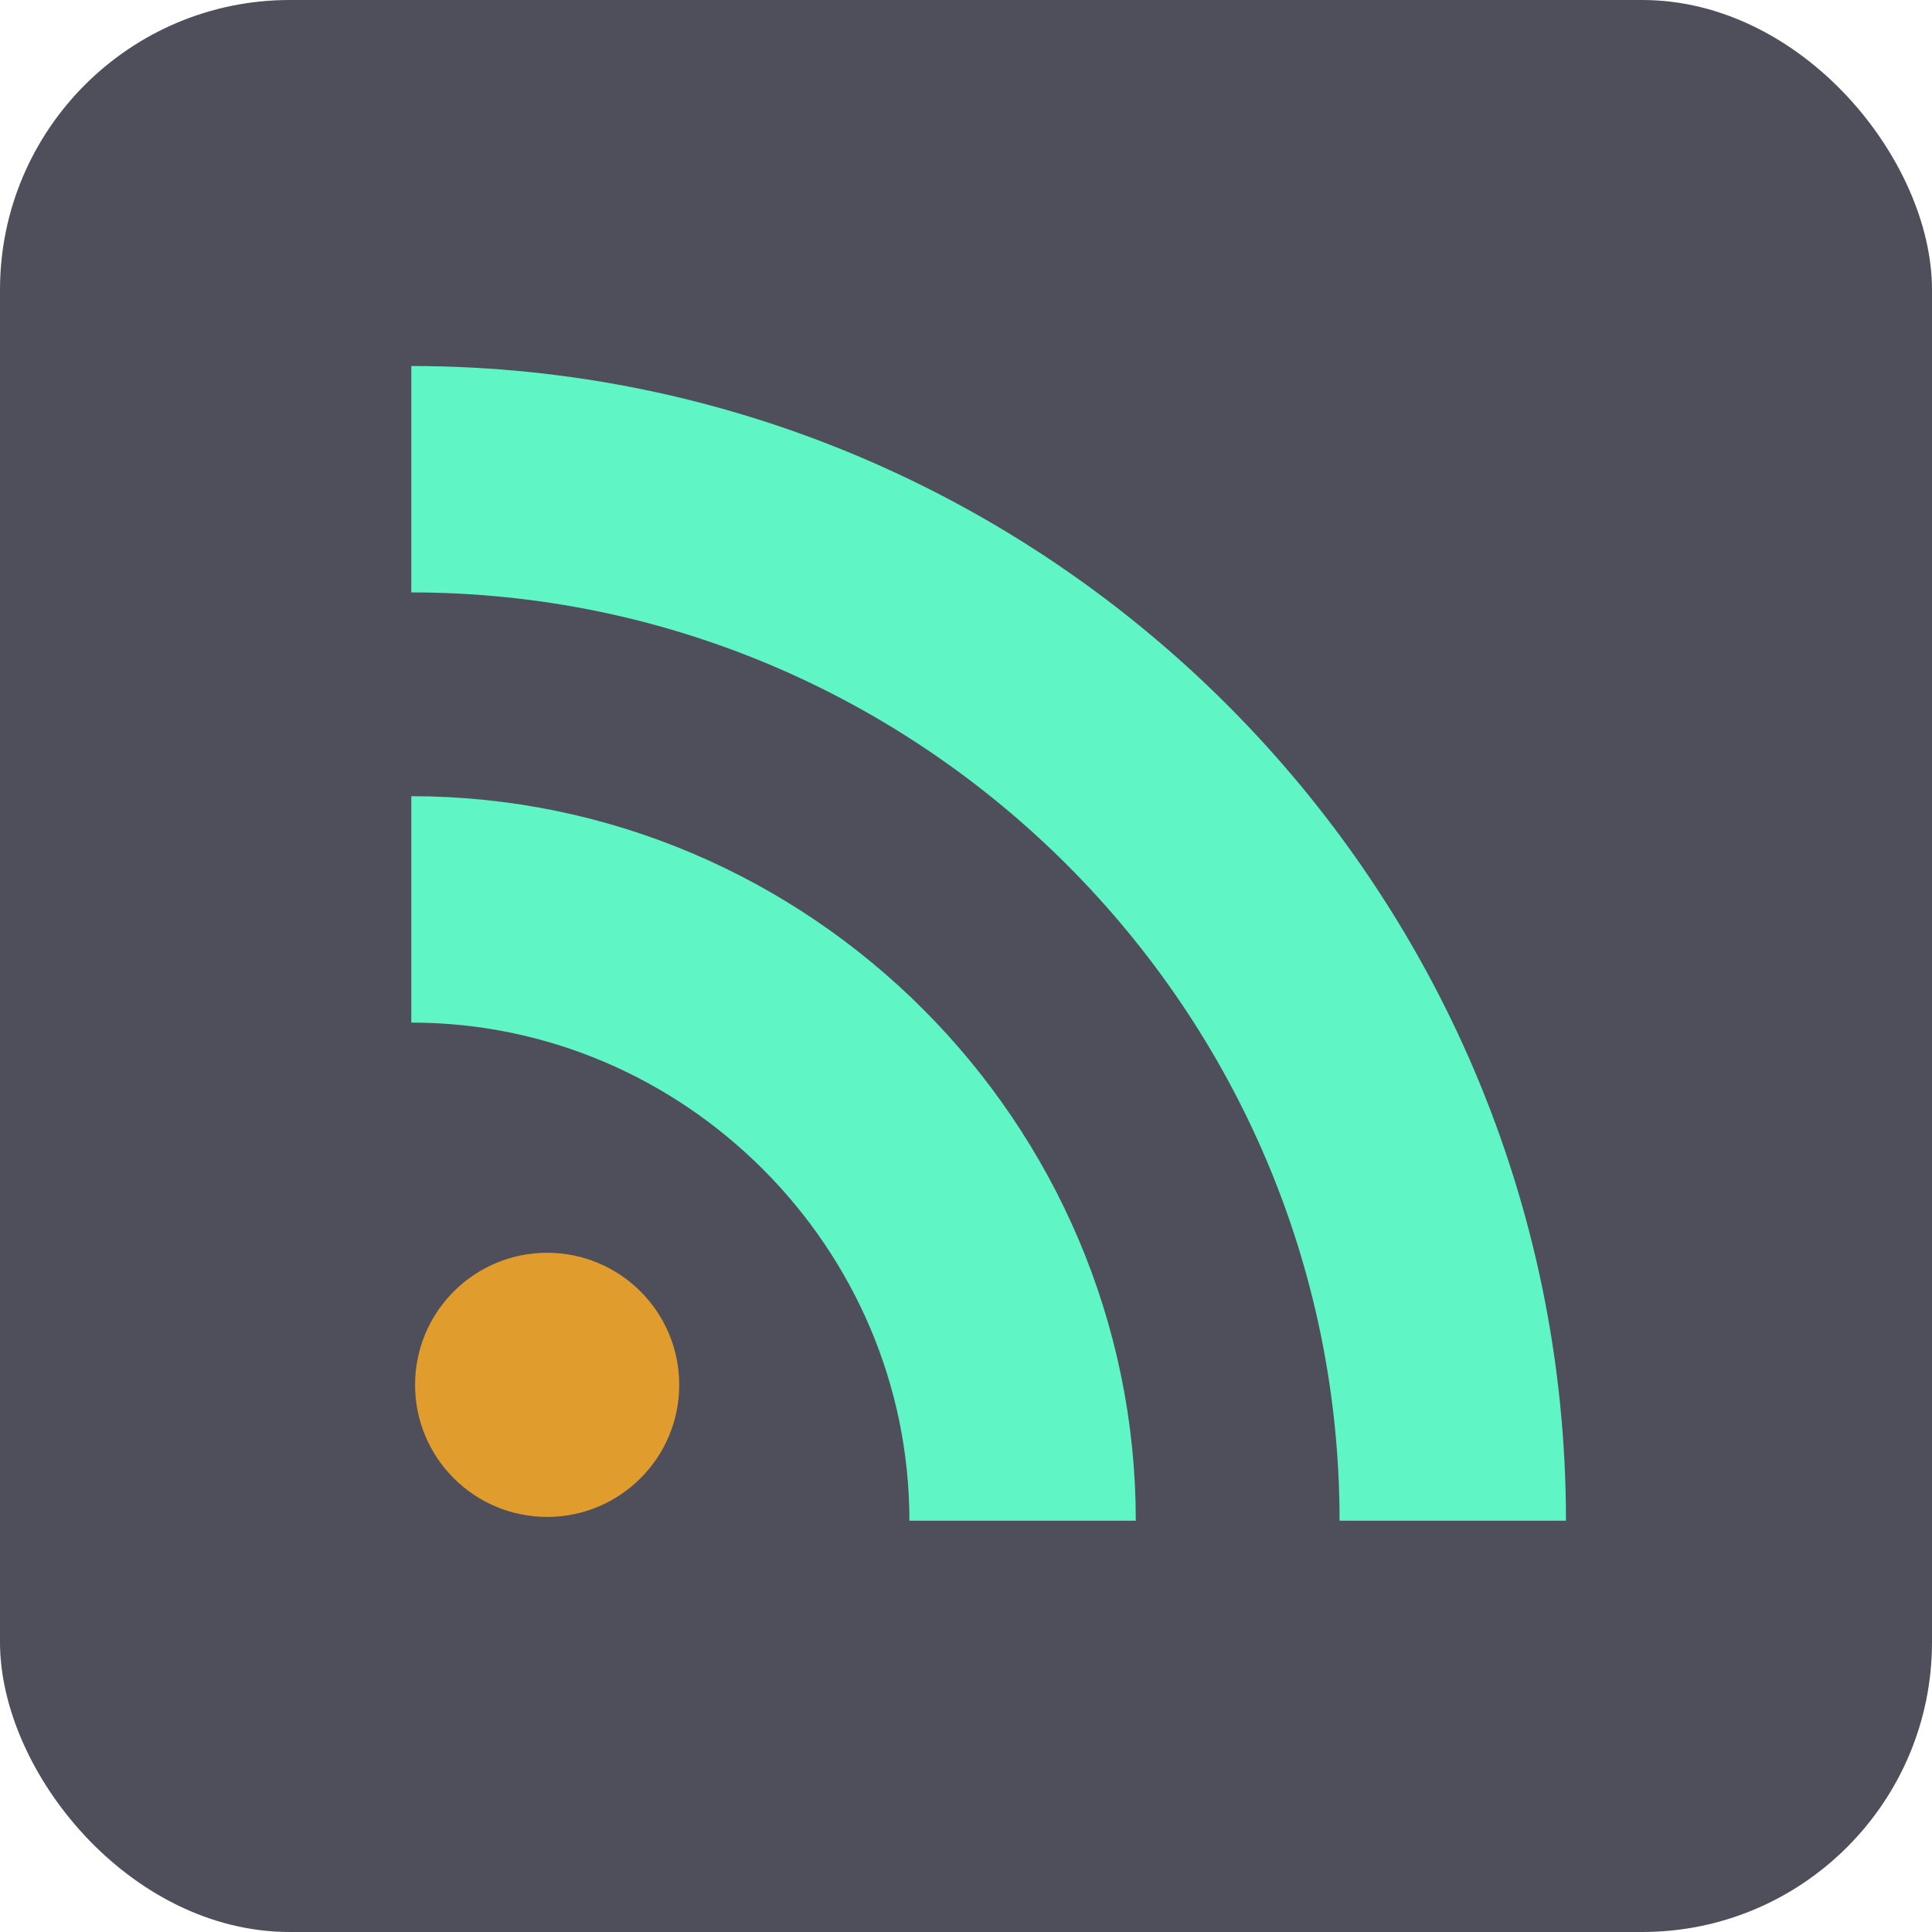 <svg id="SvgjsSvg1001" width="288" height="288" xmlns="http://www.w3.org/2000/svg" version="1.1" xmlns:xlink="http://www.w3.org/1999/xlink" xmlns:svgjs="http://svgjs.com/svgjs"><defs id="SvgjsDefs1002"></defs><g id="SvgjsG1008" transform="matrix(1,0,0,1,0,0)"><svg xmlns="http://www.w3.org/2000/svg" aria-label="RSS" viewBox="0 0 512 512" width="288" height="288"><rect width="512" height="512" fill="#4e4f5a" rx="15%" class="colorf80 svgShape"></rect><circle cx="145" cy="367" r="35" fill="#e09d2d" class="colorfff svgShape"></circle><path fill="none" stroke="#60f5c5" stroke-width="60" d="M109 241c89 0 162 73 162 162m114 0c0-152-124-276-276-276" class="colorStrokefff svgStroke"></path></svg></g></svg>